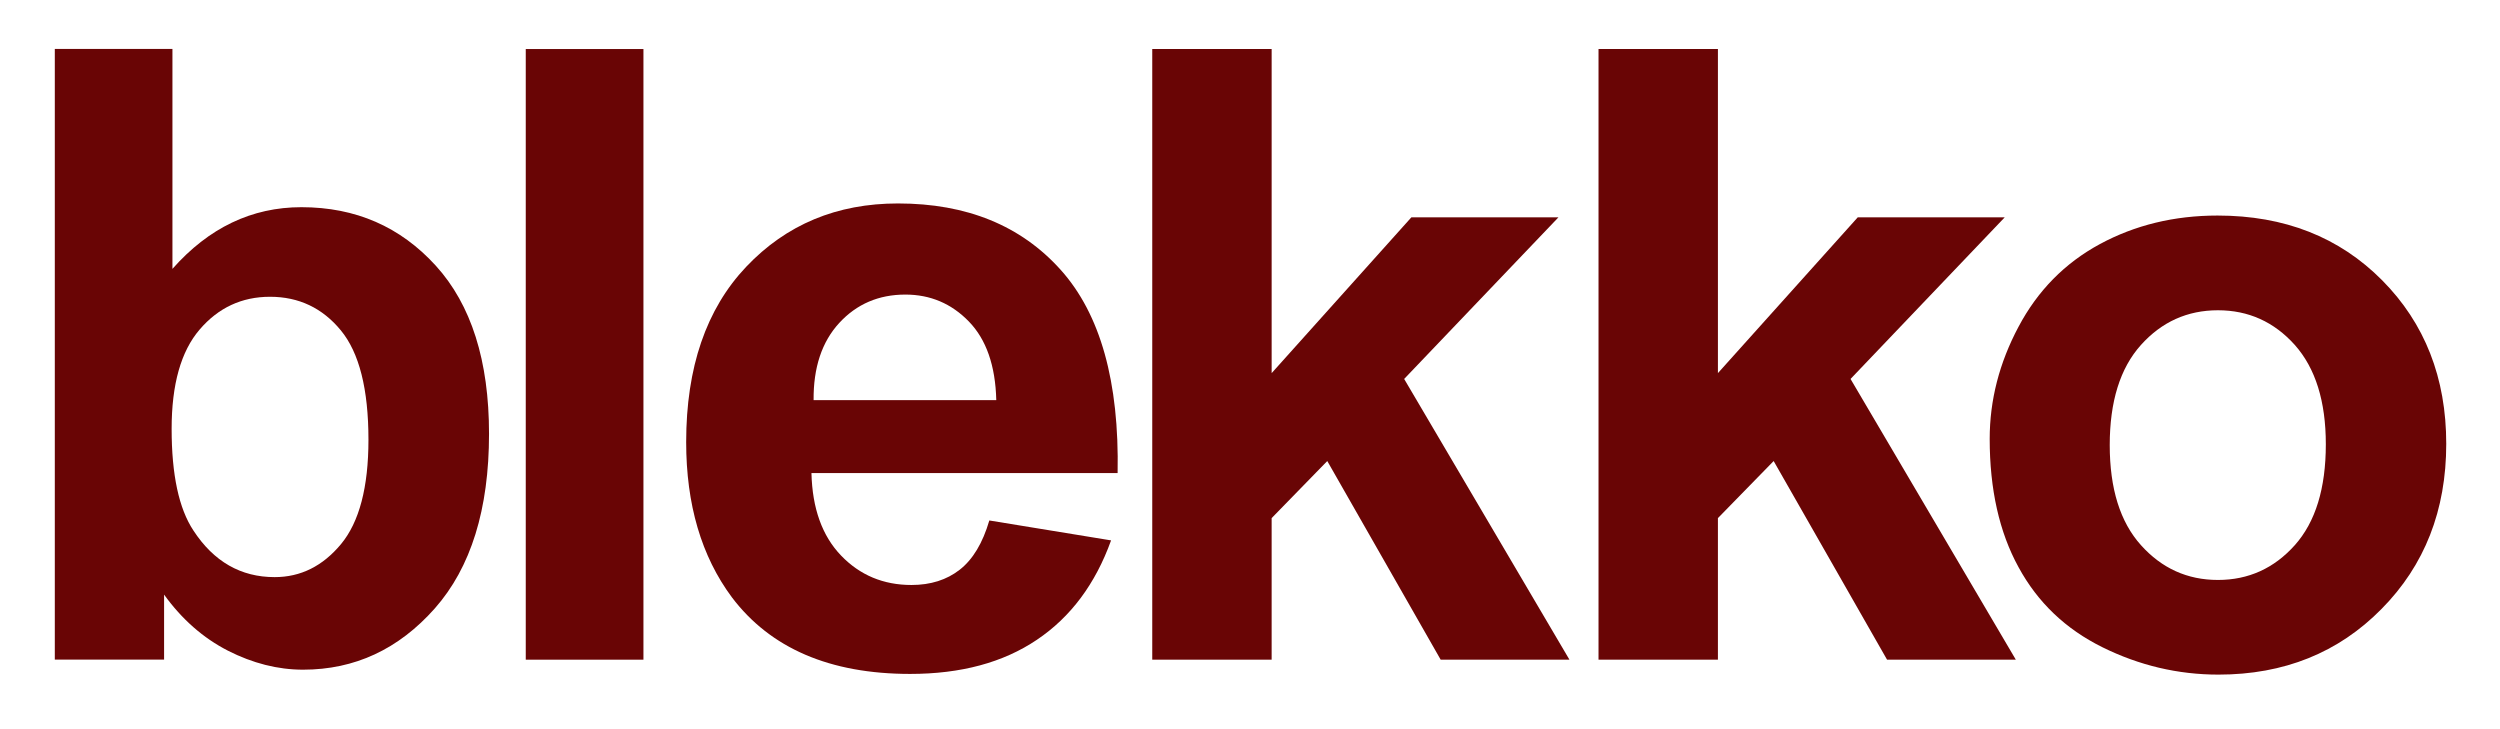 <?xml version="1.0" encoding="utf-8"?>
<!-- Generator: Adobe Illustrator 16.0.4, SVG Export Plug-In . SVG Version: 6.00 Build 0)  -->
<!DOCTYPE svg PUBLIC "-//W3C//DTD SVG 1.1//EN" "http://www.w3.org/Graphics/SVG/1.1/DTD/svg11.dtd">
<svg version="1.1"
	 id="svg3021" xmlns:dc="http://purl.org/dc/elements/1.1/" xmlns:cc="http://creativecommons.org/ns#" xmlns:rdf="http://www.w3.org/1999/02/22-rdf-syntax-ns#" xmlns:svg="http://www.w3.org/2000/svg" xmlns:sodipodi="http://sodipodi.sourceforge.net/DTD/sodipodi-0.dtd" xmlns:inkscape="http://www.inkscape.org/namespaces/inkscape" sodipodi:docname="E:\blekko.svg" inkscape:version="0.48.2 r9819"
	 xmlns="http://www.w3.org/2000/svg" xmlns:xlink="http://www.w3.org/1999/xlink" x="0px" y="0px" width="48px" height="14px"
	 viewBox="80.5 25 48 14" enable-background="new 80.5 25 48 14" xml:space="preserve">
<sodipodi:namedview  inkscape:cy="41.754895" inkscape:cx="139.08699" inkscape:zoom="4.6984823" showgrid="false" guidetolerance="10" gridtolerance="10" objecttolerance="10" bordercolor="#666666" pagecolor="#ffffff" borderopacity="1" id="namedview3053" inkscape:current-layer="svg3021" inkscape:window-maximized="0" inkscape:window-y="46" inkscape:window-x="136" inkscape:window-height="897" inkscape:window-width="1443" inkscape:pageshadow="2" inkscape:pageopacity="0">
	</sodipodi:namedview>
<g id="g3887" transform="matrix(1.028,0,0,1.028,-93.989,-370.148)">
	<g enable-background="new    ">
		<path fill="#690505" d="M170.76,396.704v-11.405h2.197v4.108c0.678-0.767,1.481-1.152,2.409-1.152c1.012,0,1.848,0.365,2.51,1.093
			c0.662,0.729,0.994,1.775,0.994,3.139c0,1.411-0.338,2.498-1.013,3.262c-0.675,0.762-1.495,1.144-2.46,1.144
			c-0.474,0-0.942-0.12-1.404-0.355c-0.461-0.236-0.859-0.585-1.192-1.047v1.214H170.76z M172.942,392.394
			c0,0.857,0.135,1.489,0.407,1.9c0.38,0.581,0.886,0.87,1.517,0.87c0.485,0,0.898-0.205,1.24-0.617
			c0.341-0.412,0.512-1.062,0.512-1.949c0-0.945-0.172-1.626-0.516-2.043c-0.344-0.418-0.785-0.627-1.322-0.627
			c-0.527,0-0.965,0.204-1.314,0.611C173.116,390.946,172.942,391.564,172.942,392.394z"/>
	</g>
	<g enable-background="new    ">
		<path fill="#690505" d="M179.556,396.706v-11.405h2.198v11.405H179.556z"/>
	</g>
	<g enable-background="new    ">
		<path fill="#690505" d="M188.214,394.106l2.274,0.372c-0.293,0.813-0.754,1.432-1.385,1.856c-0.631,0.426-1.42,0.638-2.368,0.638
			c-1.5,0-2.61-0.479-3.33-1.432c-0.569-0.766-0.853-1.732-0.853-2.899c0-1.393,0.374-2.484,1.121-3.273
			c0.748-0.789,1.693-1.183,2.835-1.183c1.284,0,2.296,0.413,3.038,1.239c0.742,0.826,1.097,2.091,1.064,3.797h-5.718
			c0.016,0.659,0.2,1.172,0.552,1.539c0.352,0.367,0.791,0.551,1.316,0.551c0.357,0,0.658-0.095,0.901-0.285
			C187.906,394.835,188.09,394.529,188.214,394.106z M188.344,391.858c-0.016-0.644-0.187-1.133-0.512-1.468
			c-0.325-0.335-0.72-0.503-1.186-0.503c-0.498,0-0.91,0.177-1.235,0.53s-0.484,0.834-0.479,1.441H188.344z"/>
	</g>
	<g enable-background="new    ">
		<path fill="#690505" d="M191.257,396.706v-11.405h2.23v6.053l2.61-2.91h2.747l-2.882,3.019l3.087,5.243h-2.405l-2.118-3.71
			l-1.039,1.066v2.644H191.257z"/>
	</g>
	<g enable-background="new    ">
		<path fill="#690505" d="M199.592,396.706v-11.405h2.23v6.053l2.612-2.91h2.745l-2.88,3.019l3.087,5.243h-2.405l-2.118-3.71
			l-1.041,1.066v2.644H199.592z"/>
	</g>
	<g enable-background="new    ">
		<path fill="#690505" d="M206.898,392.582c0-0.721,0.179-1.419,0.538-2.093c0.357-0.674,0.864-1.19,1.52-1.545
			c0.657-0.355,1.389-0.533,2.198-0.533c1.25,0,2.274,0.403,3.074,1.209c0.798,0.805,1.197,1.824,1.197,3.055
			c0,1.24-0.403,2.27-1.21,3.085c-0.805,0.817-1.822,1.225-3.045,1.225c-0.756,0-1.478-0.171-2.166-0.511
			c-0.688-0.34-1.21-0.838-1.567-1.495C207.077,394.324,206.898,393.524,206.898,392.582z M209.14,392.698
			c0,0.813,0.194,1.436,0.583,1.869c0.388,0.433,0.868,0.65,1.438,0.65c0.57,0,1.049-0.217,1.436-0.65
			c0.386-0.433,0.579-1.06,0.579-1.884c0-0.804-0.194-1.421-0.579-1.855c-0.388-0.432-0.866-0.648-1.436-0.648
			c-0.57,0-1.05,0.216-1.438,0.648C209.334,391.261,209.14,391.885,209.14,392.698z"/>
	</g>
</g>
</svg>
